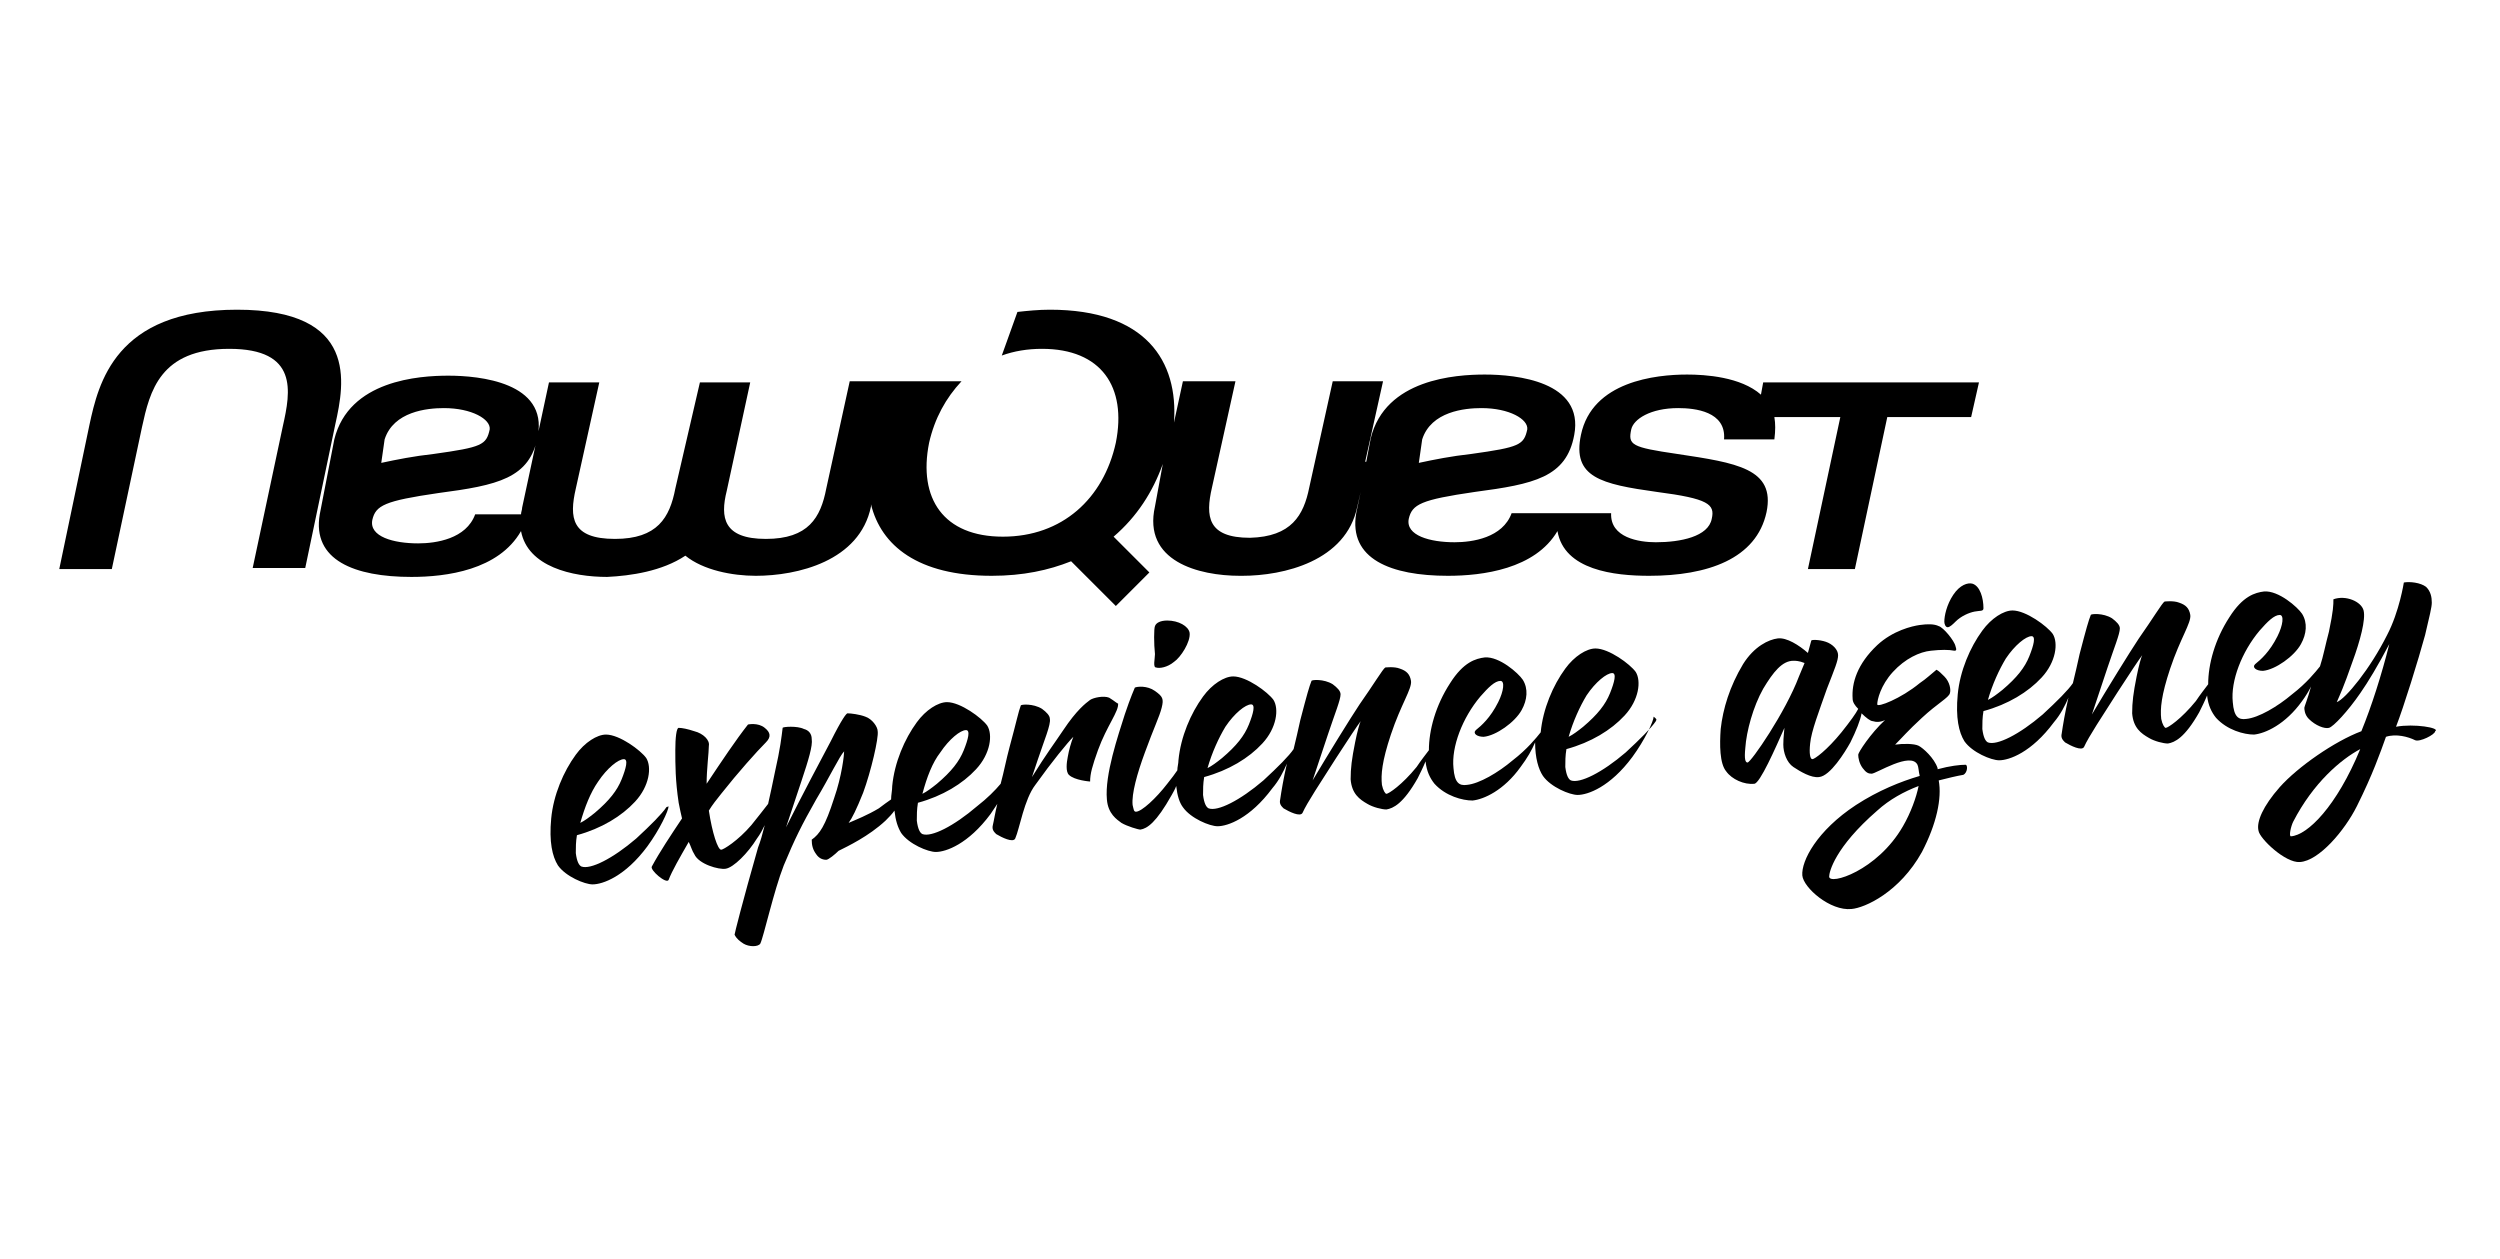 <?xml version="1.0" encoding="utf-8"?>
<!-- Generator: Adobe Illustrator 23.0.1, SVG Export Plug-In . SVG Version: 6.00 Build 0)  -->
<svg version="1.1" id="Calque_1" xmlns="http://www.w3.org/2000/svg" xmlns:xlink="http://www.w3.org/1999/xlink" x="0px" y="0px"
	 viewBox="0 0 223.6 112.6" style="enable-background:new 0 0 223.6 112.6;" xml:space="preserve">
<path d="M61.3,49.7c1.6,1.3,4.2,1.8,6.3,1.8c3.7,0,9.3-1.3,10.3-6.2v-0.2c0.9,3.7,4.2,6.4,10.8,6.4c2.8,0,5.1-0.5,7.1-1.3l4,4l3-3
	L99.6,48c2.1-1.8,3.5-4,4.4-6.5l-0.7,3.8c-1.1,4.9,3.9,6.2,7.6,6.2h0.2c3.7,0,9.3-1.3,10.3-6.2l0.3-1.3l-0.4,1.9
	c-0.7,4.1,3.1,5.6,8.2,5.6c3.1,0,7.8-0.6,9.8-4c0.6,3.5,5.1,4,8.2,4c5.2,0,9.6-1.5,10.5-5.7c0.8-3.9-2.7-4.4-8-5.2
	c-4.1-0.6-4.4-0.8-4.1-2.2c0.2-0.9,1.7-1.9,4.2-1.9c1.5,0,4.3,0.3,4.1,2.8h4.5c0.1-0.8,0.1-1.4,0-2h5.9l-2.9,13.6h4.2l2.9-13.6h7.5
	l0.7-3.1h-19.3l-0.2,1.1c-1.8-1.6-5-1.8-6.6-1.8c-2.8,0-8.5,0.6-9.5,5.4c-0.8,3.8,1.8,4.4,6.8,5.1c4.6,0.6,5.2,1.1,4.9,2.4
	c-0.3,1.6-2.8,2.1-5,2.1c-1.5,0-4.1-0.4-4-2.6h-8.9c-0.8,2.2-3.5,2.6-5.1,2.6c-2.2,0-4.4-0.6-4.1-2.1c0.3-1.3,1.1-1.7,5.9-2.4
	c5.3-0.7,8.2-1.3,8.9-5.1c0.9-4.8-5.2-5.4-8-5.4c-2.6,0-8.9,0.4-10.2,5.7l-0.4,2.1h-0.1l1.6-7.2h-4.5l-2.1,9.5
	c-0.5,2.5-1.6,4.4-5.3,4.5c-3.8,0-4-1.9-3.4-4.5l2.1-9.5h-4.7l-0.8,3.7c0.4-5.5-2.5-10.1-11.1-10.1c-1,0-2,0.1-2.9,0.2l-1.4,3.9
	c1.1-0.4,2.3-0.6,3.6-0.6c5.3,0,7.6,3.4,6.6,8.4c-1.1,5-4.8,8.4-10.1,8.4s-7.6-3.4-6.6-8.4c0.5-2.2,1.5-4,2.9-5.5H76l-2.1,9.6
	c-0.5,2.6-1.6,4.5-5.4,4.5s-4.1-1.9-3.5-4.3l2.1-9.7h-4.5l-2.2,9.5c-0.5,2.6-1.6,4.5-5.4,4.5c-3.9,0-4.1-1.9-3.5-4.5l2.1-9.5h-4.5
	l-2.4,11.2c0,0.2-0.1,0.4-0.1,0.6h-4.1c-0.8,2.2-3.5,2.6-5.1,2.6c-2.2,0-4.4-0.6-4.1-2.1c0.3-1.3,1.1-1.7,5.9-2.4
	c5.3-0.7,8.2-1.3,8.9-5.1c0.9-4.8-5.2-5.4-8-5.4c-2.6,0-8.9,0.4-10.2,5.7L28.6,46c-0.7,4.1,3.1,5.6,8.2,5.6c3.1,0,7.8-0.6,9.8-4.1
	c0.6,3.2,4.6,4.1,7.7,4.1C56.4,51.5,59.2,51.1,61.3,49.7z M127.2,39.3c0.8-2.5,3.8-2.8,5.3-2.8c2.5,0,4.2,1,4.1,1.9
	c-0.3,1.4-0.7,1.6-5,2.2c-1.8,0.2-3.3,0.5-4.7,0.8C126.9,41.4,127.2,39.3,127.2,39.3z M34.4,39.3c0.8-2.5,3.8-2.8,5.3-2.8
	c2.5,0,4.2,1,4.1,1.9c-0.3,1.4-0.7,1.6-5,2.2c-1.8,0.2-3.3,0.5-4.7,0.8C34.1,41.4,34.4,39.3,34.4,39.3z M21.2,27.7
	C10.3,27.7,8.8,34.3,8,38L5.3,50.9H10l2.7-12.7c0.7-3.2,1.6-7,7.8-7s5.5,3.8,4.8,6.9l-2.7,12.7h4.7L30,37.9
	C30.8,34.3,32.1,27.7,21.2,27.7z M59.6,72.2c-0.4,0.6-1.4,1.6-2.7,2.8c-2.1,1.8-4.1,2.8-4.9,2.5c-0.2-0.1-0.4-0.4-0.5-1.2
	c0-0.5,0-1,0.1-1.6c2.2-0.6,4-1.7,5.2-3c1.3-1.4,1.5-3.1,1-3.9c-0.5-0.7-2.4-2.1-3.6-2.1c-0.8,0-1.9,0.7-2.7,1.8
	c-1.1,1.5-2,3.6-2.2,5.7c-0.2,2.1,0.1,3.4,0.6,4.2c0.7,1,2.4,1.7,3.1,1.7c0.9,0,2.9-0.7,4.9-3.4c1.1-1.5,1.9-3.2,1.9-3.6
	C59.9,72.2,59.7,72.1,59.6,72.2z M53.5,69.9c0.8-1.2,1.8-2,2.3-2c0.4,0,0.2,0.8-0.2,1.8s-1.1,1.9-2.4,3c-0.5,0.4-0.9,0.7-1.3,0.9
	C52.3,72.2,52.8,70.9,53.5,69.9z"/>
<path d="M99.2,62.4c-0.5-0.2-1.4,0-1.7,0.2c-0.4,0.3-1.2,0.9-2.4,2.7c-0.8,1.2-1.5,2.1-2.8,4.2l0.5-1.5c0.6-1.8,1.2-3.2,1.1-3.7
	c0-0.3-0.3-0.6-0.7-0.9c-0.8-0.5-1.9-0.4-1.9-0.3c-0.2,0.5-0.4,1.5-1,3.7c-0.3,1.1-0.5,2.2-0.8,3.3c-0.5,0.6-1.2,1.3-2.1,2
	c-2.1,1.8-4.1,2.8-4.9,2.5c-0.2-0.1-0.4-0.4-0.5-1.2c0-0.5,0-1,0.1-1.6c2.2-0.6,4-1.7,5.2-3c1.3-1.4,1.5-3.1,1-3.9
	c-0.5-0.7-2.4-2.1-3.6-2.1c-0.8,0-1.9,0.7-2.7,1.8c-1.1,1.5-2,3.6-2.2,5.7c0,0.4-0.1,0.8-0.1,1.2c-0.3,0.2-0.7,0.5-1.1,0.8
	c-1,0.6-2,1-2.7,1.3c0.3-0.4,0.7-1.2,1.3-2.7c0.7-1.9,1.4-4.9,1.3-5.5c0-0.4-0.5-1.1-1.1-1.3c-0.5-0.2-1.3-0.3-1.6-0.3
	c-0.1,0-0.5,0.5-1.5,2.5c-0.8,1.5-2.6,4.9-4,7.7l1.4-4.2c0.6-1.8,1-3.1,0.9-3.7c0-0.5-0.3-0.8-0.7-0.9C71.3,64.9,70,65,70,65.1
	c-0.1,0.8-0.2,1.8-0.7,4c-0.2,1-0.4,1.9-0.6,2.8c-0.4,0.5-1,1.3-1.5,1.9C66,75.2,64.7,76,64.5,76c-0.3,0-0.8-1.5-1.1-3.5
	c0.3-0.5,0.7-1,1.1-1.5c1.5-1.9,3.2-3.8,4-4.6c0.5-0.5,0.4-0.9-0.1-1.3c-0.6-0.5-1.5-0.3-1.5-0.3c-1.1,1.4-2.3,3.2-3.7,5.3
	c0-1.3,0.2-2.8,0.2-3.4c0.1-0.5-0.5-1.1-1.3-1.3c-0.6-0.2-1.1-0.3-1.4-0.3c-0.2,0-0.3,0.9-0.3,2c0,1.3,0,2.7,0.3,4.7
	c0.1,0.5,0.2,1,0.3,1.4c-1,1.5-2,3-2.7,4.3c-0.2,0.3,1.3,1.6,1.5,1.2c0.3-0.8,1-2,1.8-3.4c0.2,0.4,0.3,0.8,0.5,1.1
	c0.4,0.9,2.2,1.4,2.8,1.3c0.7-0.1,2-1.4,2.8-2.7c0.3-0.4,0.5-0.8,0.7-1.2c-0.2,0.8-0.4,1.5-0.6,2c-1.4,4.9-2.1,7.7-2.1,7.8
	c0.2,0.4,0.5,0.6,0.8,0.8c0.5,0.3,1.3,0.3,1.5,0c0.3-0.6,1.2-4.7,2.1-7c1-2.4,1.6-3.6,2.9-5.9c1.2-2,2.1-3.9,2.5-4.3
	c0,0.3-0.2,2.2-0.9,4.2c-0.8,2.5-1.3,3.2-2,3.7c0,0.5,0.1,0.9,0.4,1.3c0.2,0.3,0.5,0.5,0.9,0.5c0.2,0,0.8-0.5,1.1-0.8
	c0.8-0.4,2.7-1.3,4.2-2.7c0.3-0.3,0.6-0.6,0.8-0.9c0.1,0.9,0.3,1.5,0.6,2c0.7,1,2.4,1.7,3.1,1.7c0.9,0,2.9-0.7,4.9-3.4l0.6-0.9
	c-0.2,0.8-0.3,1.5-0.4,1.9s0.1,0.6,0.3,0.8c0.5,0.3,1.5,0.8,1.7,0.4c0.4-0.9,0.8-3.5,1.8-4.8c1.5-2.1,2.9-3.8,3.4-4.3
	c-0.2,0.5-0.4,1.2-0.5,1.8c-0.1,0.5-0.2,1.3,0.1,1.6c0.5,0.5,1.9,0.6,1.9,0.6c0-0.7,0.2-1.4,0.7-2.8c0.8-2.2,1.9-3.5,1.8-4.2
	C100,63,99.7,62.7,99.2,62.4L99.2,62.4z M84.1,67.3c0.8-1.2,1.8-2,2.3-2c0.4,0,0.2,0.8-0.2,1.8s-1.1,1.9-2.4,3
	c-0.5,0.4-0.9,0.7-1.3,0.9C82.9,69.5,83.4,68.2,84.1,67.3z M103.4,59.7c0.3,0.1,1,0,1.6-0.5c0.6-0.4,1.5-1.8,1.4-2.6
	c-0.1-0.6-1-1.1-2-1.1c-0.6,0-1,0.2-1.1,0.5c-0.1,0.2-0.1,1.6,0,2.5C103.3,58.9,103.1,59.7,103.4,59.7z M148.1,64.5
	c-0.4,0.6-1.4,1.6-2.7,2.8c-2.1,1.8-4.1,2.8-4.9,2.5c-0.2-0.1-0.4-0.4-0.5-1.2c0-0.5,0-1,0.1-1.6c2.2-0.6,4-1.7,5.2-3
	c1.3-1.4,1.5-3.1,1-3.9c-0.5-0.7-2.4-2.1-3.6-2.1c-0.8,0-1.9,0.7-2.7,1.8c-1.1,1.5-2,3.6-2.2,5.7c-0.4,0.5-1.2,1.5-2.5,2.5
	c-1.3,1.1-3,2.1-4.1,2.2c-0.7,0.1-1.1-0.2-1.2-1.5c-0.2-1.9,0.8-4.5,2.4-6.4c0.7-0.8,1.3-1.4,1.8-1.4c0.4,0,0.3,0.9-0.2,1.9
	c-0.7,1.4-1.5,2.1-2,2.5c-0.3,0.3,0.1,0.6,0.7,0.6c1.1-0.1,2.8-1.3,3.4-2.4c0.5-0.9,0.6-1.9,0.1-2.7c-0.4-0.6-2.1-2.1-3.4-2
	c-0.8,0.1-1.9,0.4-3.1,2.3c-1.3,2-1.9,4.2-1.9,6c-0.3,0.4-0.7,0.9-1.1,1.5c-1.3,1.6-2.5,2.4-2.7,2.4c-0.1,0-0.3-0.3-0.4-0.8
	c-0.1-0.9,0-2.1,0.8-4.5c0.9-2.7,1.9-4.1,1.8-4.8c-0.1-0.6-0.4-0.9-1-1.1c-0.5-0.2-1.3-0.1-1.3-0.1c-0.2,0.1-1.1,1.6-2.3,3.3
	c-0.8,1.2-2.9,4.6-4.2,6.8l1.4-4.2c0.6-1.8,1.1-3,1.1-3.5c0-0.3-0.3-0.6-0.7-0.9c-0.8-0.5-1.9-0.4-1.9-0.3c-0.2,0.5-0.4,1.2-1,3.5
	c-0.2,0.9-0.4,1.8-0.6,2.6c-0.4,0.6-1.4,1.6-2.7,2.8c-2.1,1.8-4.1,2.8-4.9,2.5c-0.2-0.1-0.4-0.4-0.5-1.2c0-0.5,0-1,0.1-1.6
	c2.2-0.6,4-1.7,5.2-3c1.3-1.4,1.5-3.1,1-3.9c-0.5-0.7-2.4-2.1-3.6-2.1c-0.8,0-1.9,0.7-2.7,1.8c-1.1,1.5-2,3.6-2.2,5.7
	c0,0.3-0.1,0.6-0.1,0.9c-0.2,0.3-0.5,0.7-0.9,1.2c-1,1.3-2.3,2.5-2.8,2.5c-0.2,0-0.2-0.2-0.3-0.6c-0.1-1,0.4-2.8,1.1-4.7
	c0.8-2.2,1.3-3.2,1.5-4c0.2-0.8,0.1-1-0.6-1.5s-1.6-0.4-1.8-0.3c0,0-0.4,0.9-0.9,2.4c-0.6,1.9-1.8,5.4-1.6,7.6
	c0.1,1.3,0.9,1.8,1.3,2.1c0.5,0.3,1.5,0.6,1.7,0.6c0.6-0.1,1.4-0.6,2.8-3.1c0.1-0.2,0.3-0.5,0.4-0.8c0.1,0.9,0.3,1.5,0.6,1.9
	c0.7,1,2.4,1.7,3.1,1.7c0.9,0,2.9-0.7,4.9-3.4c0.6-0.7,1-1.5,1.3-2.2c-0.3,1.3-0.5,2.5-0.6,3.2c-0.1,0.4,0.1,0.6,0.3,0.8
	c0.5,0.3,1.5,0.8,1.7,0.4c0.4-0.9,1.6-2.7,3-4.9c1.1-1.7,1.9-2.9,2.2-3.3c-0.1,0.2-0.3,0.9-0.5,1.9c-0.3,1.5-0.4,2.3-0.4,3.3
	c0.1,1.3,0.8,1.8,1.5,2.2c0.5,0.3,1.3,0.5,1.7,0.5c0.6-0.1,1.5-0.5,2.8-2.8c0.2-0.4,0.5-1,0.7-1.5c0.1,0.9,0.4,1.5,0.8,2
	c1,1.1,2.5,1.5,3.4,1.5c1-0.1,2.8-0.9,4.3-3c0.6-0.8,1-1.5,1.3-2.2c0,1.4,0.3,2.4,0.7,3c0.7,1,2.4,1.7,3.1,1.7
	c0.9,0,2.9-0.7,4.9-3.4c1.1-1.5,1.9-3.2,1.9-3.6C148.3,64.4,148.1,64.4,148.1,64.5L148.1,64.5z M141.9,62.2c0.8-1.2,1.8-2,2.3-2
	c0.4,0,0.2,0.8-0.2,1.8s-1.1,1.9-2.4,3c-0.5,0.4-0.9,0.7-1.3,0.9C140.7,64.5,141.3,63.2,141.9,62.2L141.9,62.2z M109.6,65
	c0.8-1.2,1.8-2,2.3-2c0.4,0,0.2,0.8-0.2,1.8s-1.1,1.9-2.4,3c-0.5,0.4-0.9,0.7-1.3,0.9C108.4,67.3,109,66,109.6,65z M176.4,52.2
	c-0.4-0.1-1.1,0.1-1.7,1c-0.6,0.9-0.8,1.9-0.8,2.4c0,0.2,0.1,0.5,0.3,0.5s0.5-0.3,0.7-0.5c0.5-0.5,1.2-0.8,1.7-0.9
	c0.5-0.1,0.8,0,0.8-0.3C177.4,53.5,177.1,52.4,176.4,52.2z M175.8,68.4c-0.5,0-1.4,0.1-2.5,0.4v-0.1c-0.3-0.9-1.3-1.8-1.7-2
	c-0.4-0.2-1.4-0.2-2.1-0.1c0.7-0.7,1.1-1.2,2.4-2.4c1.4-1.3,2.4-1.8,2.5-2.2c0.1-0.3,0-1-0.5-1.5c-0.3-0.3-0.5-0.5-0.7-0.6
	c-0.5,0.4-0.9,0.8-1.5,1.2c-1.7,1.4-3.8,2.2-3.8,1.9c0-0.4,0.3-1.7,1.4-2.9c1.1-1.2,2.4-1.8,3.4-1.9c0.9-0.1,1.6-0.1,2.1,0
	c0.2,0,0.2-0.1,0.1-0.4c-0.1-0.5-1.1-1.7-1.5-1.8c-0.4-0.2-1-0.2-1.7-0.1c-0.7,0.1-2.4,0.5-3.8,1.8c-1.8,1.7-2.3,3.4-2.2,4.8
	c0,0.3,0.2,0.6,0.5,0.9c-0.2,0.4-0.7,1.1-1.5,2.1c-1.3,1.6-2.4,2.4-2.6,2.4c-0.2,0-0.3-0.5-0.2-1.4c0.1-1.1,0.8-2.9,1.5-4.9
	c0.7-1.8,1-2.5,1-3s-0.5-1-1.1-1.2s-1.3-0.2-1.3-0.1l-0.3,1.1c-0.8-0.7-1.9-1.4-2.7-1.3c-0.8,0.1-2.1,0.7-3.1,2.3
	c-1.2,2-1.8,4-2,5.8c-0.1,1.4-0.1,3.1,0.5,3.8c0.5,0.7,1.6,1.2,2.5,1.1c0.5,0,1.9-3.2,2.7-5c0,0.2-0.1,0.8-0.1,1.5
	c0,0.7,0.3,1.6,0.9,2c0.6,0.4,1.6,1,2.3,0.9c1-0.1,2.3-2.2,2.8-3.1c0.5-1,0.9-2,1-2.6c0.4,0.4,0.8,0.7,1,0.7
	c0.3,0.1,0.7,0.1,1.1-0.1c-1.3,1.2-2.4,2.9-2.4,3.1c0,0.3,0.1,0.8,0.4,1.2c0.3,0.4,0.5,0.5,0.8,0.5c0.4,0,3.5-2,4.1-0.8
	c0.1,0.2,0.1,0.6,0.2,1c-1.7,0.5-3.7,1.3-5.7,2.6c-3.5,2.3-4.9,5-4.8,6.3c0.1,1.1,2.5,3.2,4.4,3c1.2-0.1,4.3-1.5,6.3-5.1
	c1.3-2.5,1.8-4.8,1.5-6.4c0.8-0.2,1.6-0.4,2.2-0.5C176,69.1,176,68.4,175.8,68.4L175.8,68.4z M160.9,60.5c-1.2,3.2-4.3,7.7-4.6,7.7
	c-0.2,0-0.3-0.3-0.2-1.3c0.1-1.5,0.7-3.7,1.6-5.3c0.9-1.5,1.7-2.5,2.7-2.5c0.2,0,0.5,0,1,0.2C161.4,59.3,160.9,60.5,160.9,60.5z
	 M170.2,73.9c-2.3,4-6.6,5.3-6.6,4.5c0-0.4,0.5-2.6,4.3-5.9c1.1-1,2.4-1.7,3.7-2.2C171.4,71.3,170.9,72.7,170.2,73.9z"/>
<path d="M214.3,65c0.7-1.8,2-6,2.6-8.2c0.4-1.7,0.6-2.5,0.6-2.9c0-0.5-0.1-1-0.5-1.4c-0.5-0.4-1.5-0.5-2-0.4c0,0-0.4,2.6-1.5,4.7
	c-1.5,3-3.7,5.7-4.5,6c0.3-0.7,0.6-1.3,1.4-3.6c0.7-1.9,1.2-3.8,1-4.6s-1.6-1.4-2.7-1c0,0.5,0,1-0.4,2.9c-0.3,1.1-0.5,2.2-0.8,3.1
	c-0.4,0.5-1.2,1.5-2.5,2.5c-1.3,1.1-3,2.1-4.1,2.2c-0.7,0.1-1.1-0.2-1.2-1.5c-0.2-1.9,0.8-4.5,2.4-6.4c0.7-0.8,1.3-1.4,1.8-1.4
	c0.4,0,0.3,0.9-0.2,1.9c-0.7,1.4-1.5,2.1-2,2.5c-0.3,0.3,0.1,0.6,0.7,0.6c1.1-0.1,2.8-1.3,3.4-2.4c0.5-0.9,0.6-1.9,0.1-2.7
	c-0.4-0.6-2.1-2.1-3.4-2c-0.8,0.1-1.9,0.4-3.1,2.3c-1.3,2-1.9,4.2-1.9,6c-0.3,0.4-0.7,0.9-1.1,1.5c-1.3,1.6-2.5,2.4-2.7,2.4
	c-0.1,0-0.3-0.3-0.4-0.8c-0.1-0.9,0-2.1,0.8-4.5c0.9-2.7,1.9-4.1,1.8-4.8c-0.1-0.6-0.4-0.9-1-1.1c-0.5-0.2-1.3-0.1-1.3-0.1
	c-0.2,0.1-1.1,1.6-2.3,3.3c-0.8,1.2-2.9,4.6-4.2,6.8l1.4-4.2c0.6-1.8,1.1-3,1.1-3.5c0-0.3-0.3-0.6-0.7-0.9c-0.8-0.5-1.9-0.4-1.9-0.3
	c-0.2,0.5-0.4,1.2-1,3.5c-0.2,0.9-0.4,1.8-0.6,2.6c-0.4,0.6-1.4,1.6-2.7,2.8c-2.1,1.8-4.1,2.8-4.9,2.5c-0.2-0.1-0.4-0.4-0.5-1.2
	c0-0.5,0-1,0.1-1.6c2.2-0.6,4-1.7,5.2-3c1.3-1.4,1.5-3.1,1-3.9c-0.5-0.7-2.4-2.1-3.6-2.1c-0.8,0-1.9,0.7-2.7,1.8
	c-1.1,1.5-2,3.6-2.2,5.7c-0.2,2.1,0.1,3.4,0.6,4.2c0.7,1,2.4,1.7,3.1,1.7c0.9,0,2.9-0.7,4.9-3.4c0.6-0.7,1-1.5,1.3-2.2
	c-0.3,1.3-0.5,2.5-0.6,3.2c-0.1,0.4,0.1,0.6,0.3,0.8c0.5,0.3,1.5,0.8,1.7,0.4c0.4-0.9,1.6-2.7,3-4.9c1.1-1.7,1.9-2.9,2.2-3.3
	c-0.1,0.2-0.3,0.9-0.5,1.9c-0.3,1.5-0.4,2.3-0.4,3.3c0.1,1.3,0.8,1.8,1.5,2.2c0.5,0.3,1.3,0.5,1.7,0.5c0.6-0.1,1.5-0.5,2.8-2.8
	c0.2-0.4,0.5-1,0.7-1.5c0.1,0.9,0.4,1.5,0.8,2c1,1.1,2.5,1.5,3.4,1.5c1-0.1,2.8-0.9,4.3-3c0.3-0.4,0.6-0.9,0.8-1.3
	c-0.3,1.1-0.6,1.8-0.6,1.9c0,0.1,0,0.6,0.4,1c0.6,0.6,1.4,0.9,1.8,0.8c0.4-0.1,1.7-1.5,2.8-3.1c0.7-1,1.6-2.5,2.6-4.4
	c-0.7,2.8-1.6,5.6-2.5,7.8c-2.4,0.9-5.7,3.2-7.3,5c-1.5,1.7-2.1,3.1-1.9,3.9c0.1,0.7,2.4,2.9,3.7,2.8c1.7-0.1,4-2.8,5.1-5
	c1.4-2.8,2.1-4.8,2.6-6.2c0.9-0.3,2,0,2.6,0.3c0.4,0.2,1.8-0.5,1.8-0.8C218.3,65.1,215.9,64.7,214.3,65L214.3,65z M179.4,58.9
	c0.8-1.2,1.8-2,2.3-2c0.4,0,0.2,0.8-0.2,1.8s-1.1,1.9-2.4,3c-0.5,0.4-0.9,0.7-1.3,0.9C178.2,61.2,178.8,59.9,179.4,58.9L179.4,58.9z
	 M204.9,74.8c-0.2,0,0-0.9,0.2-1.3c1.8-3.5,4.3-5.6,6-6.5C209,72.1,206.4,74.7,204.9,74.8z"/>
</svg>
